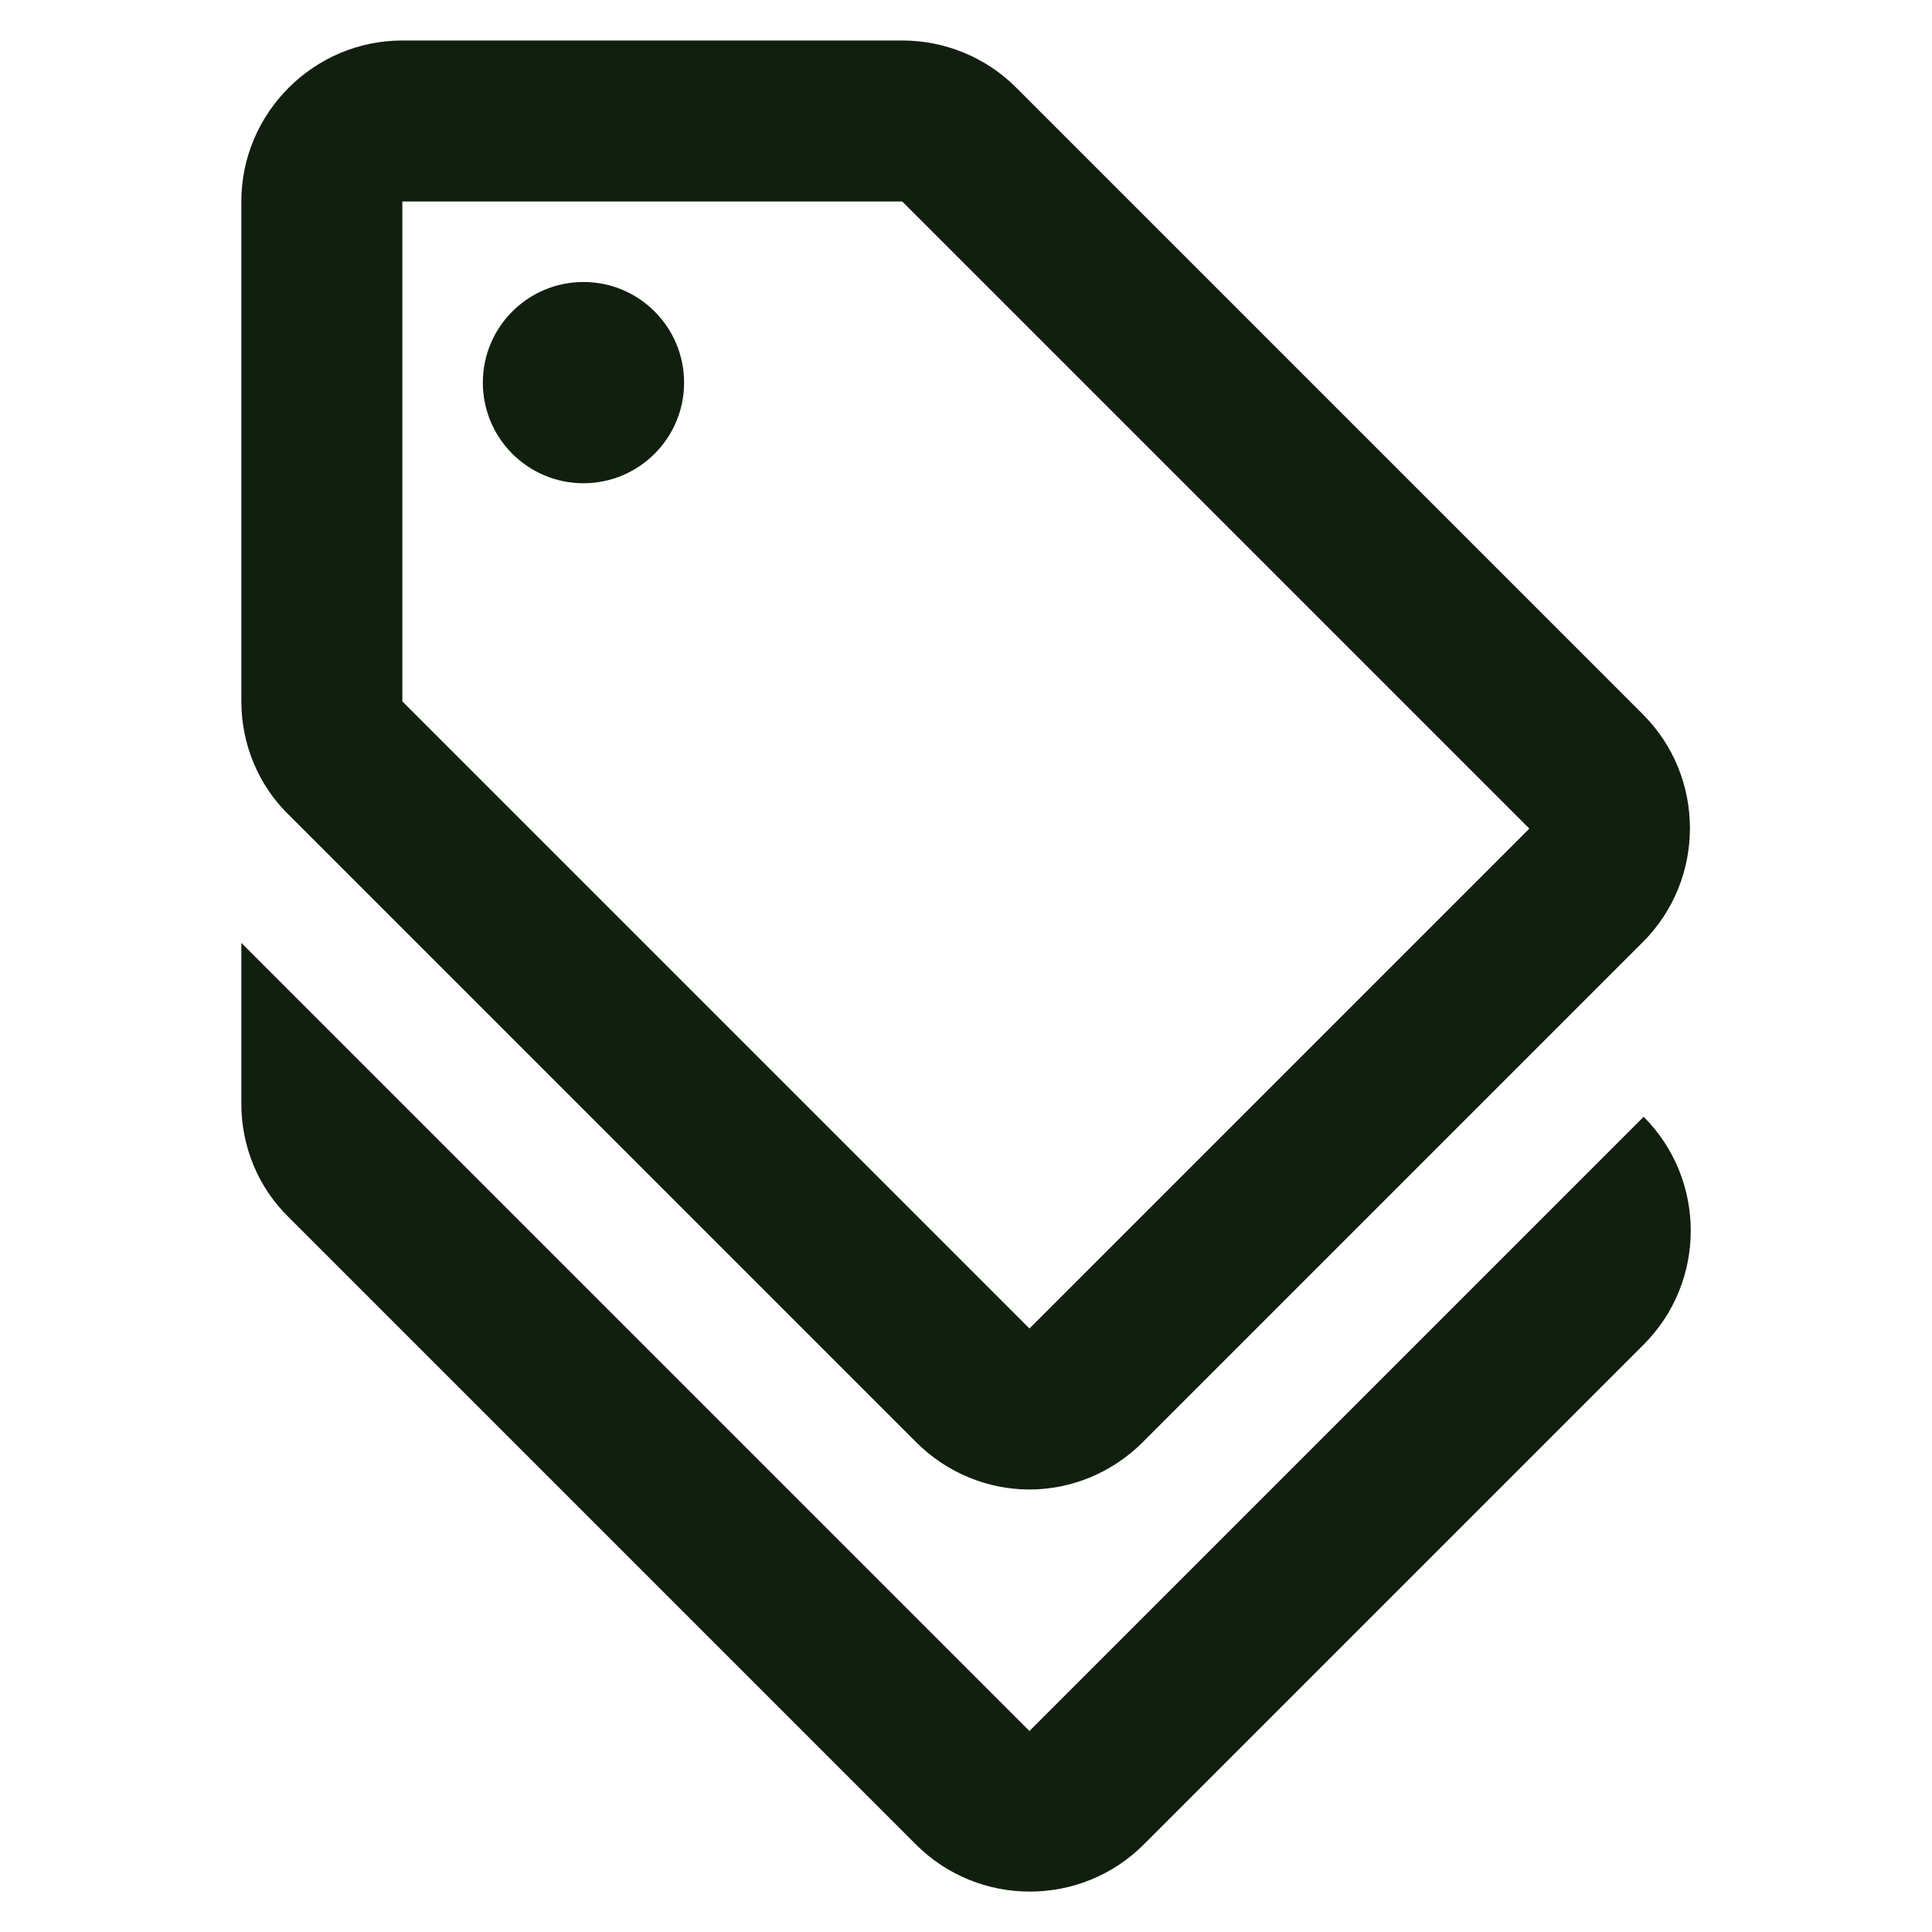 <svg width="24" height="24" viewBox="0 0 24 24" fill="none" xmlns="http://www.w3.org/2000/svg">
<path d="M12.788 21.503L2.998 11.713V13.713C2.998 14.243 3.208 14.753 3.588 15.123L11.378 22.913C12.158 23.693 13.428 23.693 14.208 22.913L20.418 16.703C21.198 15.923 21.198 14.653 20.418 13.873L12.788 21.503Z" fill="#111F0F"/>
<path d="M11.378 17.913C11.768 18.303 12.278 18.503 12.788 18.503C13.298 18.503 13.808 18.303 14.198 17.913L20.408 11.703C21.188 10.923 21.188 9.653 20.408 8.873L12.618 1.083C12.248 0.713 11.738 0.503 11.208 0.503H4.998C3.898 0.503 2.998 1.403 2.998 2.503V8.713C2.998 9.243 3.208 9.753 3.588 10.123L11.378 17.913ZM4.998 2.503H11.208L18.998 10.293L12.788 16.503L4.998 8.713V2.503Z" fill="#111F0F"/>
<path d="M7.248 6.003C7.938 6.003 8.498 5.443 8.498 4.753C8.498 4.063 7.938 3.503 7.248 3.503C6.558 3.503 5.998 4.063 5.998 4.753C5.998 5.443 6.558 6.003 7.248 6.003Z" fill="#111F0F"/>
</svg>
